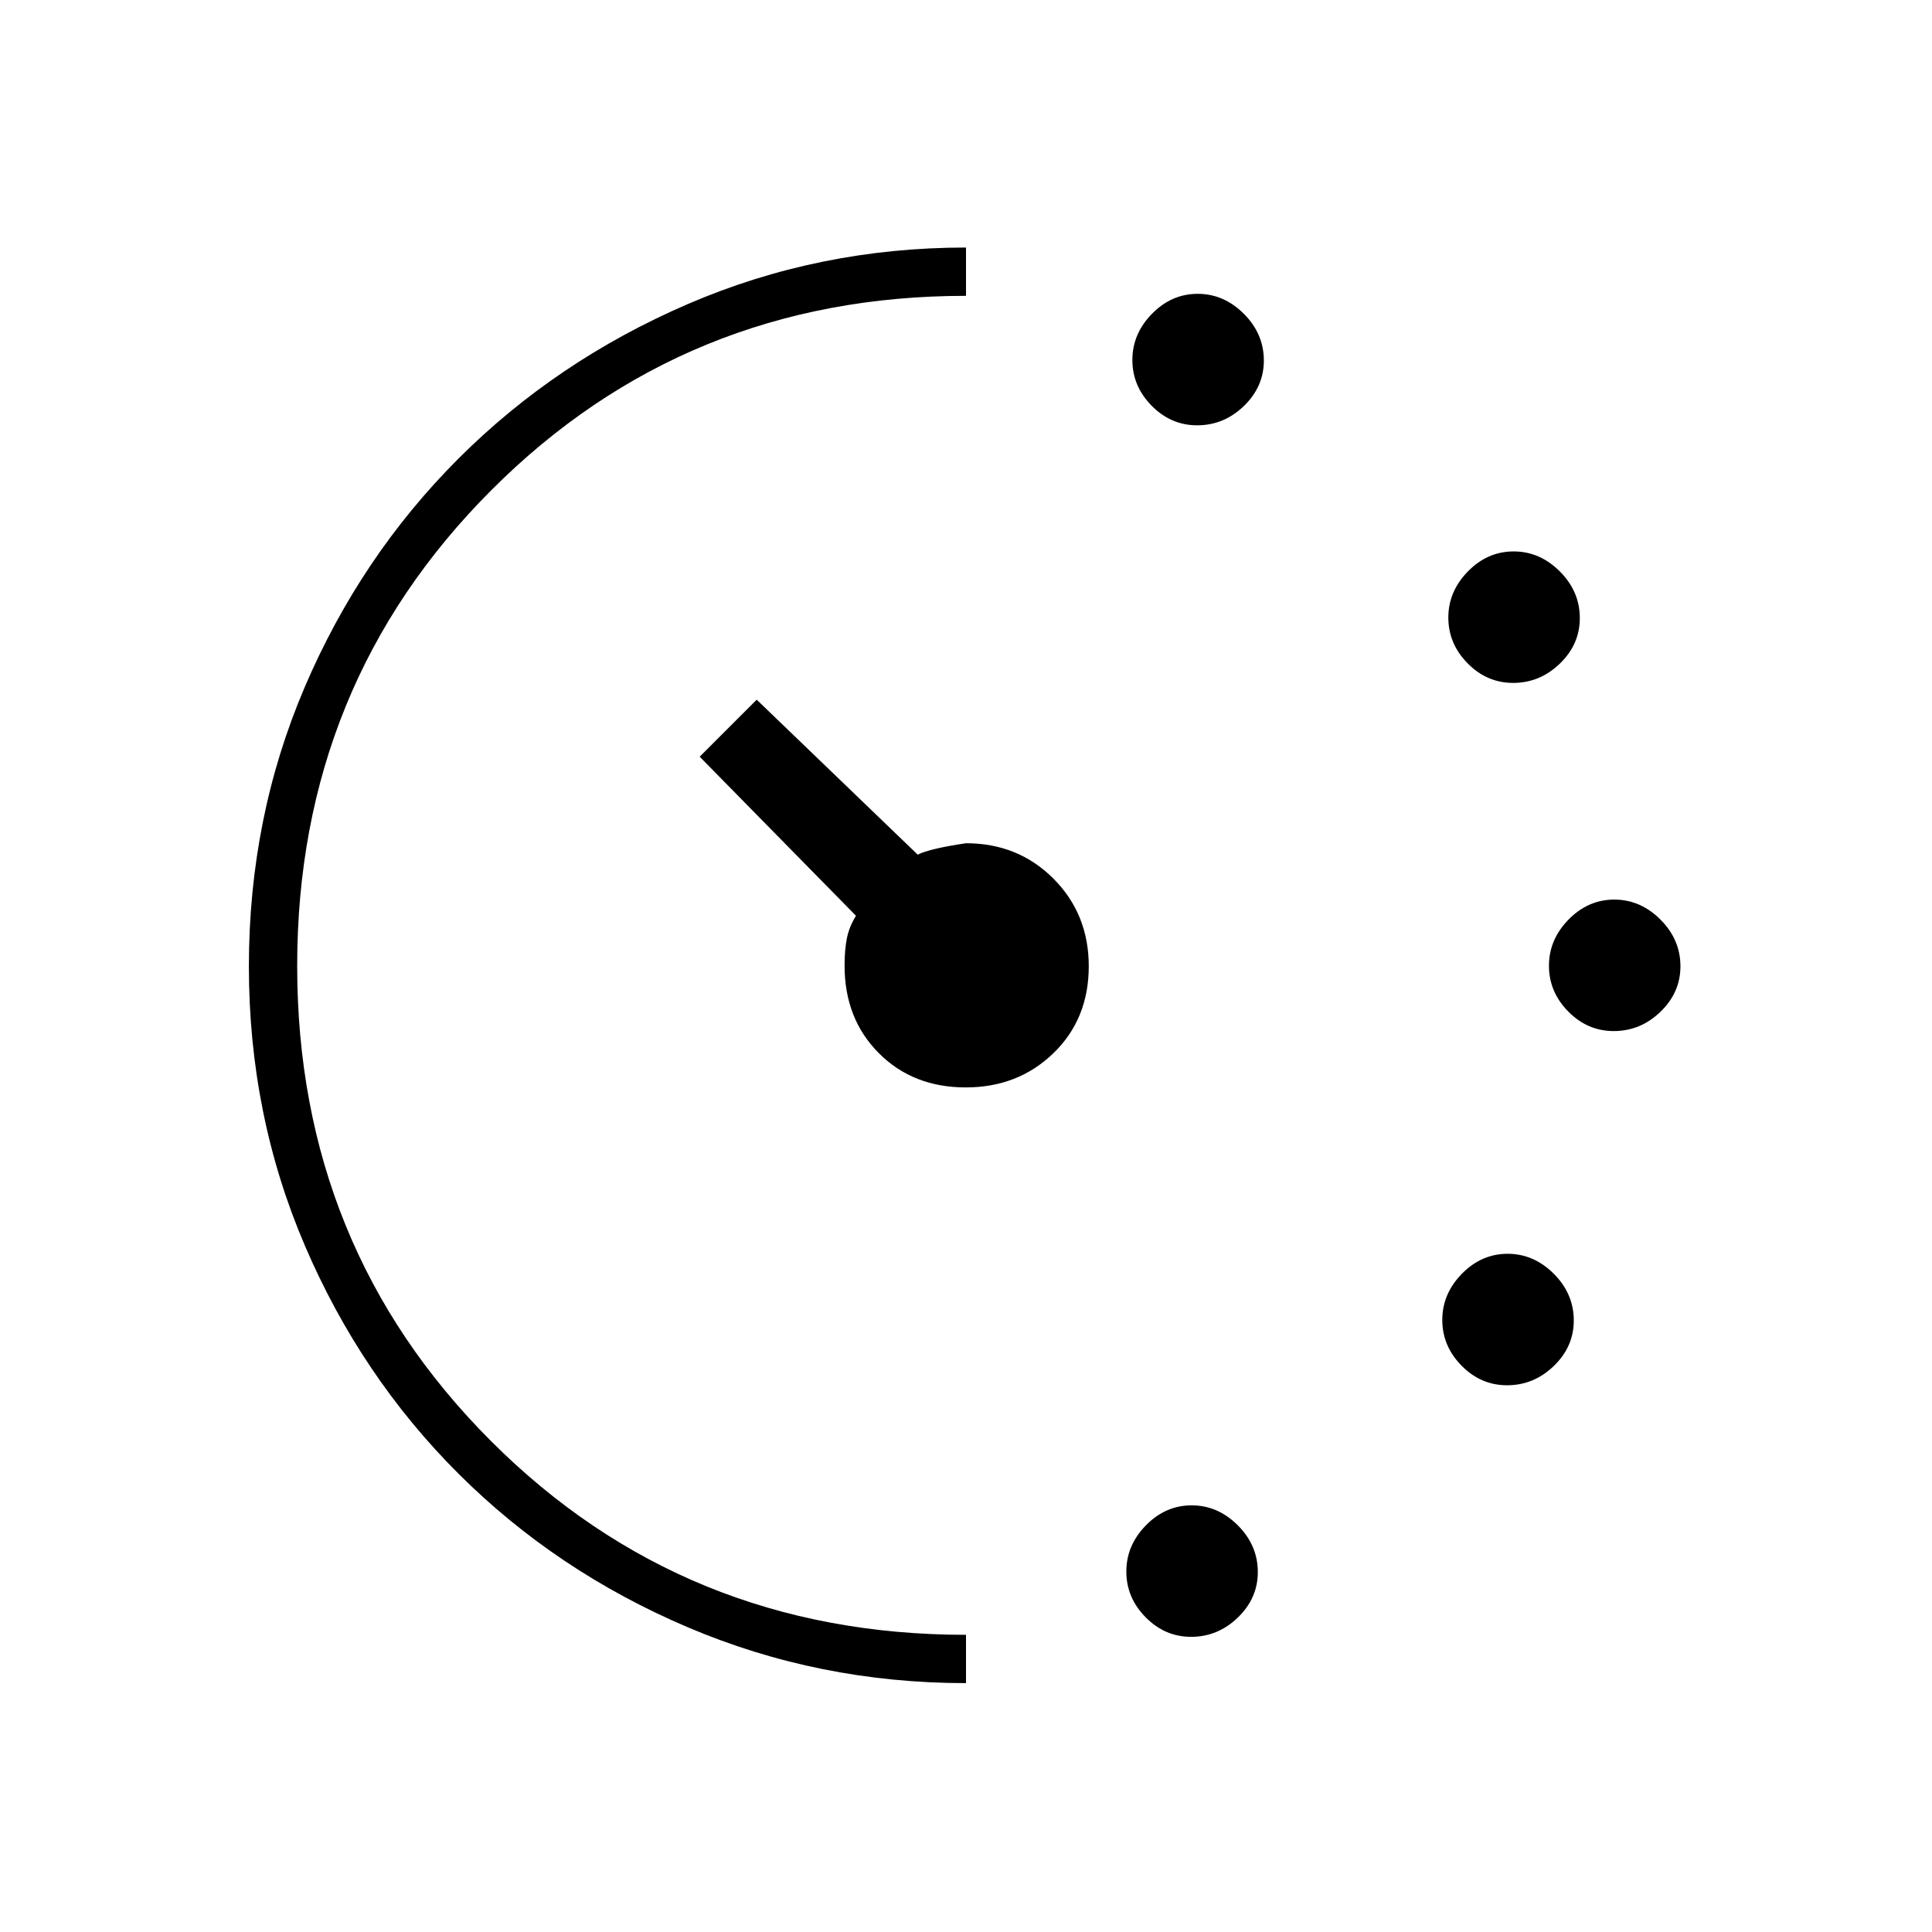 <svg xmlns="http://www.w3.org/2000/svg" height="40" viewBox="0 96 960 960" width="40"><path d="M594.85 307.333q-13.017 0-22.6-9.725-9.583-9.726-9.583-22.73 0-13.005 9.725-22.941 9.726-9.937 22.73-9.937 13.005 0 22.941 9.927Q628 261.854 628 275.15q0 13.017-9.927 22.6-9.927 9.583-23.223 9.583Zm-3 602q-13.017 0-22.6-9.725-9.583-9.726-9.583-22.73 0-13.005 9.725-22.941 9.726-9.937 22.73-9.937 13.005 0 22.941 9.927Q625 863.854 625 877.15q0 13.017-9.927 22.6-9.927 9.583-23.223 9.583Zm160-474q-13.017 0-22.6-9.725-9.583-9.726-9.583-22.73 0-13.005 9.725-22.941 9.726-9.937 22.73-9.937 13.005 0 22.941 9.927Q785 389.854 785 403.15q0 13.017-9.927 22.6-9.927 9.583-23.223 9.583Zm-3 349q-13.017 0-22.6-9.725-9.583-9.726-9.583-22.73 0-13.005 9.725-22.941 9.726-9.937 22.73-9.937 13.005 0 22.941 9.927Q782 738.854 782 752.15q0 13.017-9.927 22.6-9.927 9.583-23.223 9.583Zm53-176q-13.017 0-22.6-9.725-9.583-9.726-9.583-22.73 0-13.005 9.725-22.941 9.726-9.937 22.73-9.937 13.005 0 22.941 9.927Q835 562.854 835 576.15q0 13.017-9.927 22.6-9.927 9.583-23.223 9.583Zm-321.85 324q-73.033 0-138.275-27.768-65.241-27.768-113.797-76.18-48.557-48.412-76.409-113.373-27.852-64.96-27.852-138.819 0-73.86 27.738-138.751 27.738-64.892 76.298-113.469 48.561-48.577 113.807-76.775Q406.757 219 480 219v24q-139.444 0-235.889 96.589-96.444 96.588-96.444 236.346 0 139.759 96.274 236.079Q340.215 908.333 480 908.333v24Zm-.112-296q-26.25 0-43.236-17.064-16.985-17.065-16.985-43.444 0-8.033 1.167-13.721 1.166-5.687 4.5-11.066L347.667 472 376 443.667l80 77q6-3 24-5.667 25.887 0 43.444 17.589Q541 550.178 541 576.112q0 26.25-17.589 43.236-17.589 16.985-43.523 16.985Z"/></svg>